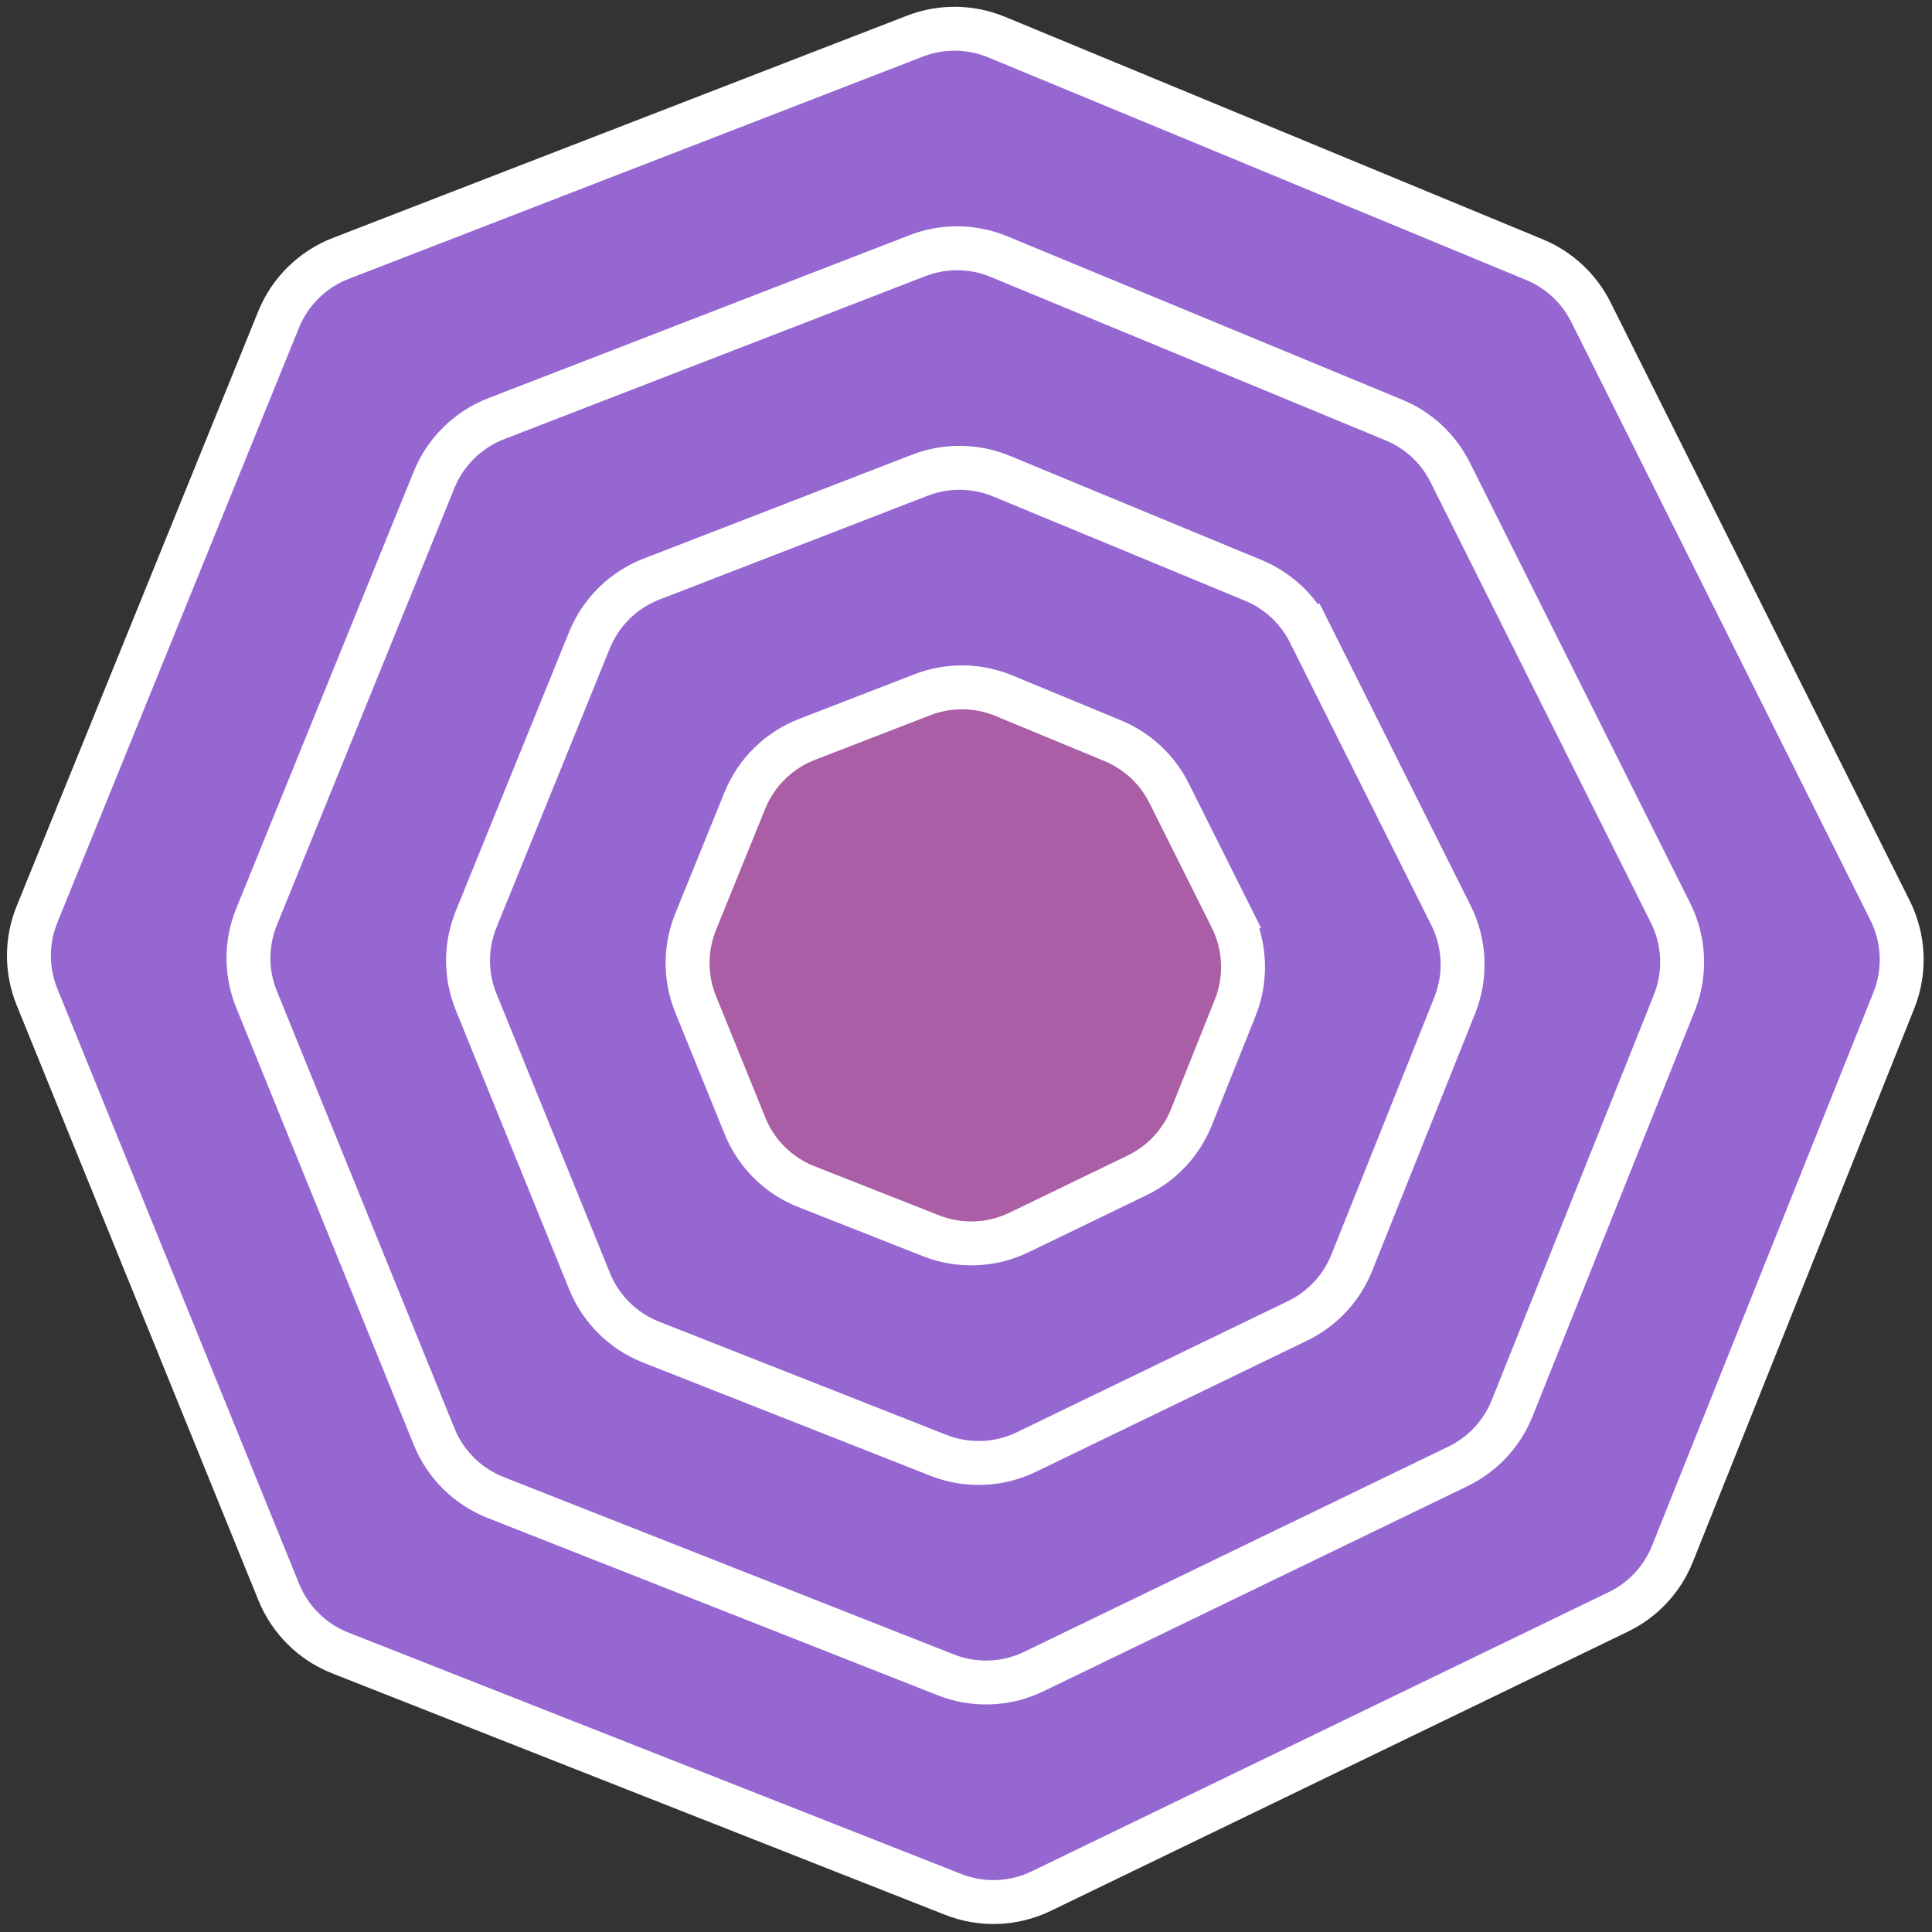 <svg width="44" height="44" viewBox="0 0 44 44" fill="none" xmlns="http://www.w3.org/2000/svg">
<rect x="0" y="0" width="44" height="44" fill="#333333" stroke="none"/>
<path d="M34.95 5.915L22.695 0.844C22.101 0.599 21.436 0.591 20.837 0.823L7.76 5.885C7.117 6.134 6.606 6.637 6.346 7.275L0.843 20.823C0.597 21.427 0.597 22.102 0.843 22.705L6.349 36.259C6.607 36.893 7.112 37.394 7.749 37.645L21.709 43.144C22.359 43.4 23.086 43.373 23.715 43.068L36.857 36.709C37.418 36.438 37.858 35.966 38.089 35.387L43.131 22.784C43.396 22.121 43.365 21.376 43.046 20.737L36.231 7.107C35.961 6.569 35.507 6.146 34.95 5.915Z" fill="#9667D1" stroke="white"/>
<path d="M31.748 9.567L22.751 5.844C22.158 5.598 21.492 5.591 20.893 5.823L11.299 9.536C10.657 9.785 10.145 10.288 9.886 10.927L5.843 20.879C5.597 21.483 5.597 22.158 5.843 22.761L9.888 32.72C10.146 33.354 10.652 33.854 11.288 34.105L21.541 38.144C22.19 38.4 22.917 38.373 23.546 38.068L33.205 33.395C33.767 33.123 34.206 32.651 34.438 32.073L38.131 22.84C38.396 22.177 38.365 21.432 38.046 20.793L33.028 10.759C32.759 10.22 32.305 9.797 31.748 9.567Z" fill="#9667D1" stroke="white"/>
<path d="M28.546 13.219L22.808 10.844C22.214 10.598 21.548 10.591 20.949 10.823L14.839 13.188C14.196 13.437 13.684 13.94 13.425 14.579L10.843 20.936C10.598 21.539 10.598 22.214 10.843 22.817L13.428 29.181C13.685 29.814 14.191 30.315 14.828 30.566L21.372 33.144C22.022 33.4 22.749 33.373 23.377 33.068L29.554 30.08C30.115 29.808 30.554 29.337 30.786 28.758L33.131 22.896C33.396 22.233 33.365 21.488 33.046 20.849L29.826 14.411L29.379 14.634L29.826 14.411C29.557 13.872 29.102 13.449 28.546 13.219Z" fill="#9667D1" stroke="white"/>
<path d="M25.344 16.87L22.864 15.844C22.27 15.598 21.605 15.591 21.005 15.823L18.378 16.84C17.735 17.089 17.224 17.592 16.964 18.23L15.843 20.992C15.598 21.595 15.598 22.27 15.843 22.873L16.967 25.641C17.224 26.275 17.73 26.776 18.367 27.026L21.204 28.144C21.853 28.4 22.58 28.372 23.209 28.068L25.902 26.765C26.463 26.494 26.903 26.022 27.134 25.443L28.131 22.952C28.396 22.289 28.365 21.544 28.046 20.906L27.598 21.129L28.046 20.906L26.624 18.062C26.355 17.524 25.9 17.101 25.344 16.87Z" fill="#AA5EA6" stroke="white"/>
</svg>
